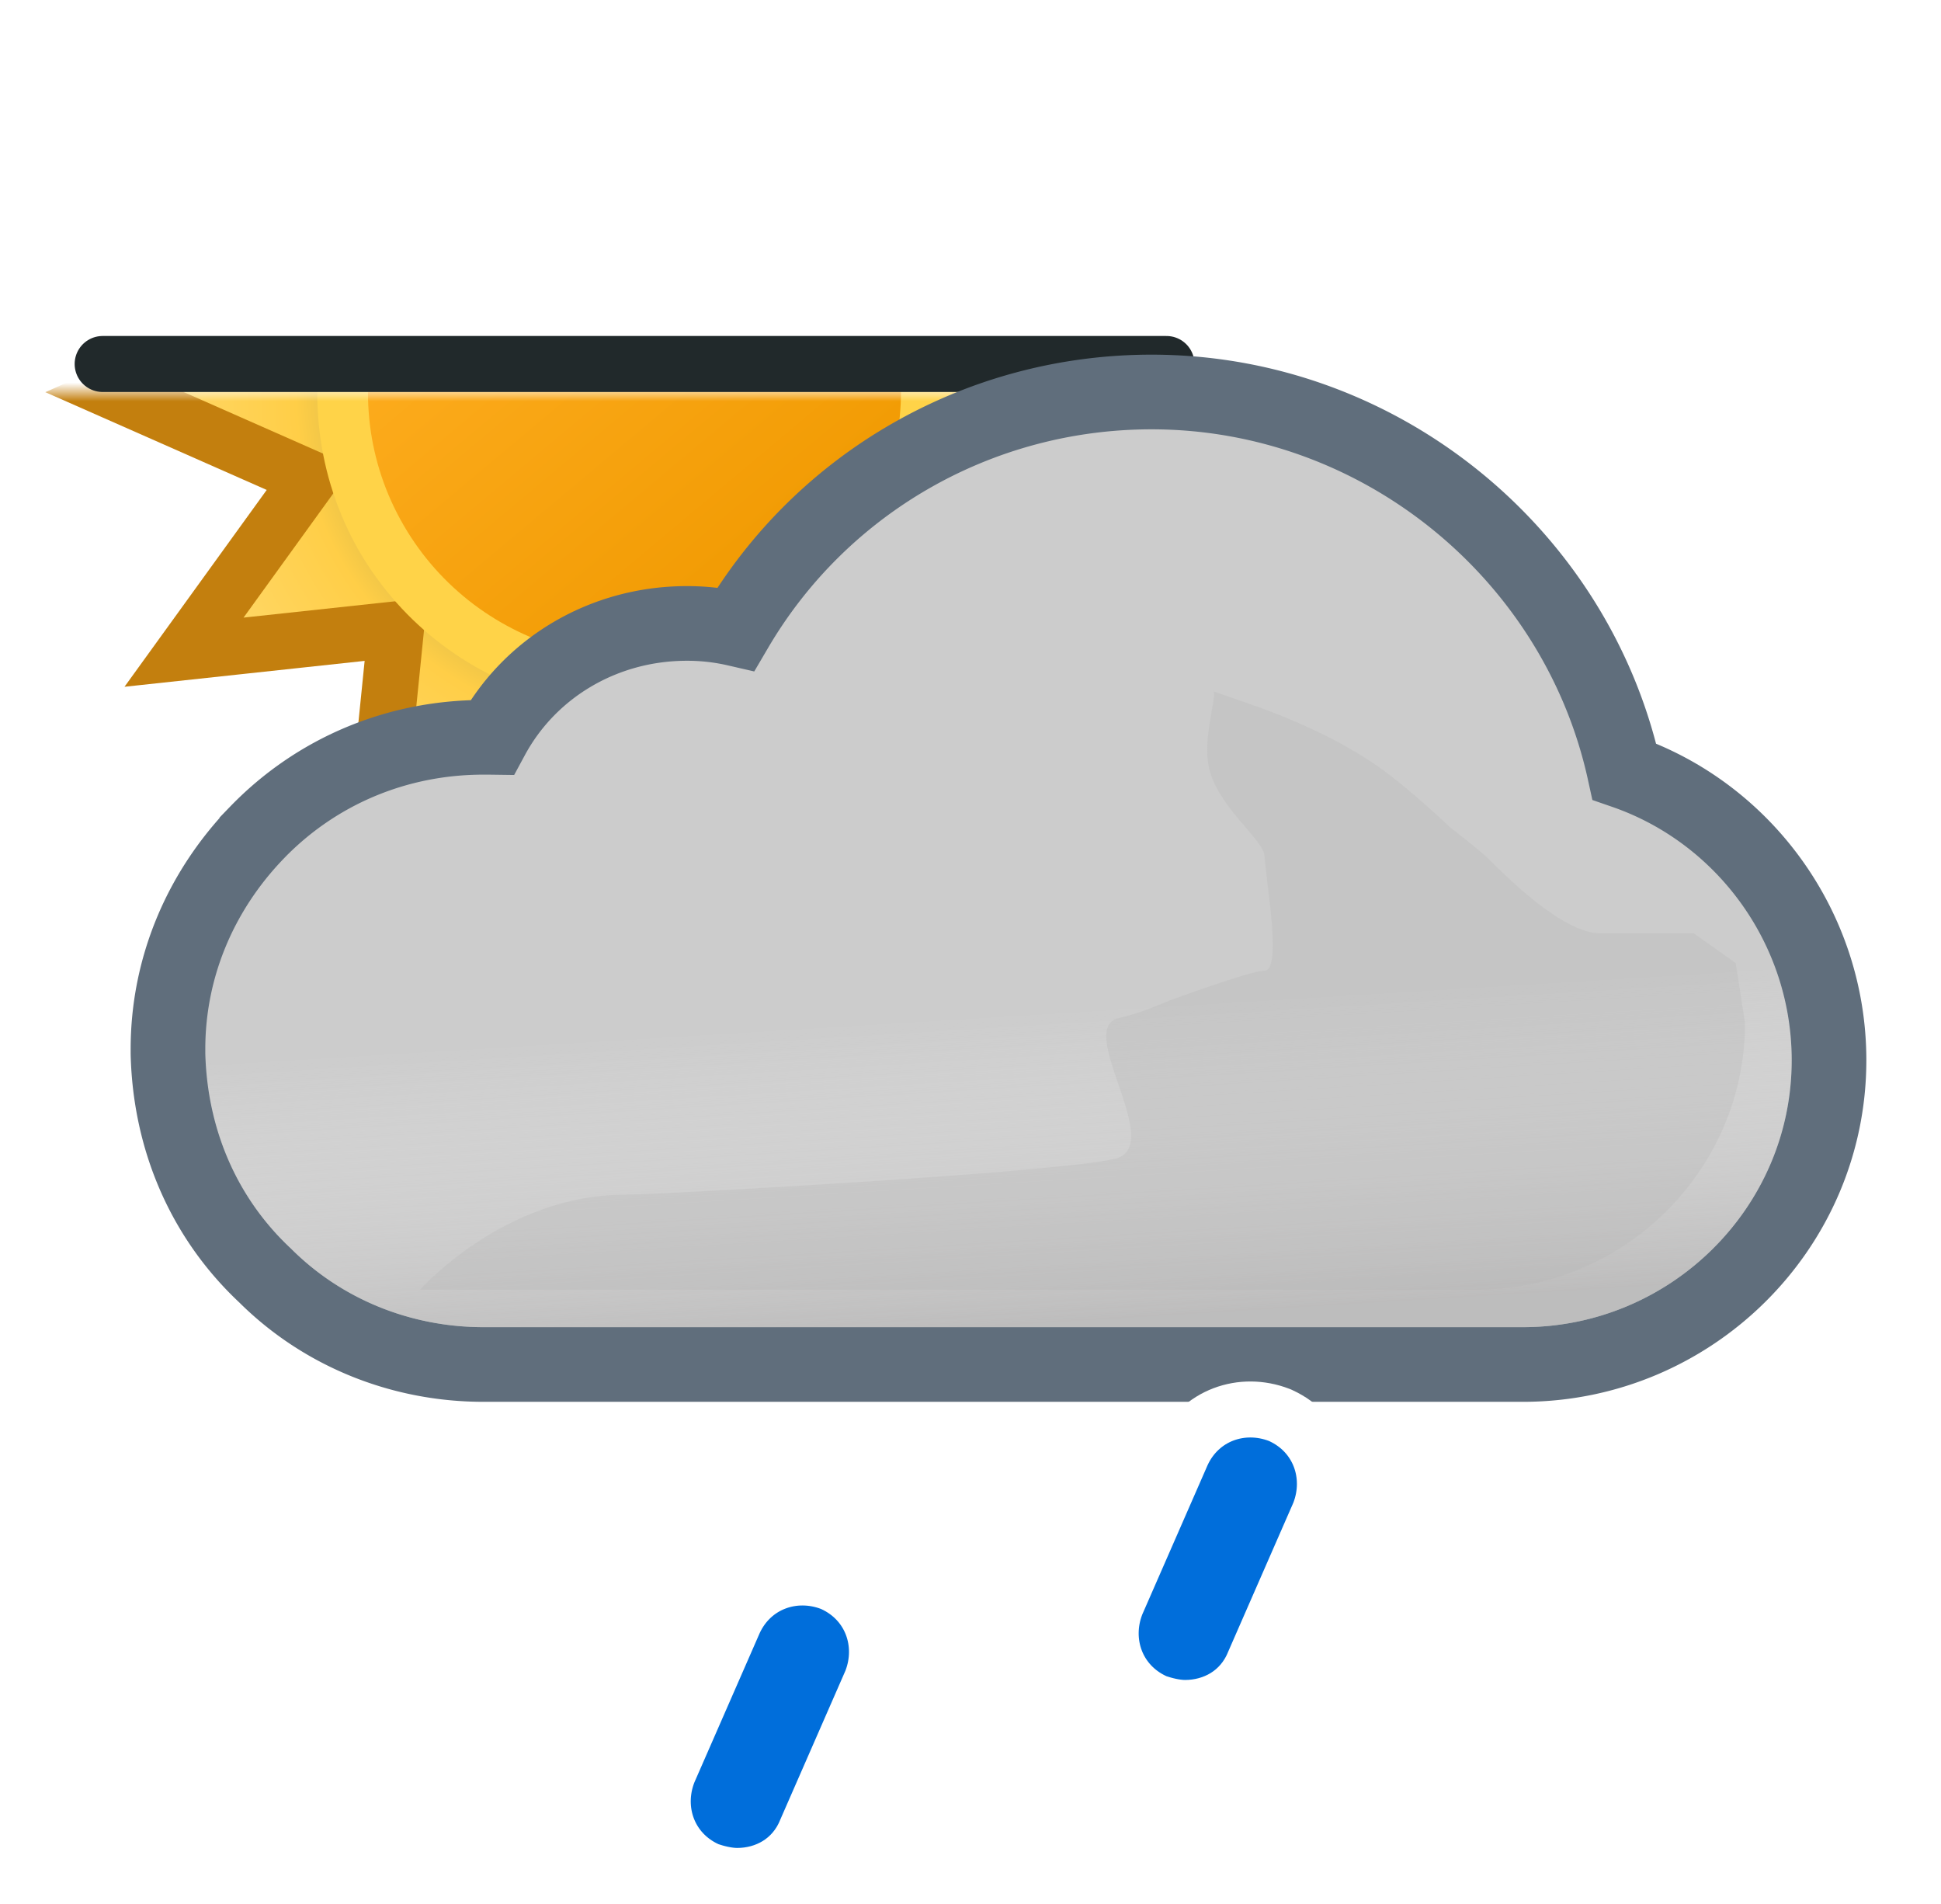 <svg xmlns="http://www.w3.org/2000/svg" width="104" height="102" fill="none" viewBox="0 0 104 102"><mask id="40m__a" style="mask-type:alpha" width="82" height="41" x="-4" y="21" maskUnits="userSpaceOnUse"><path fill="#C4C4C4" d="M-4 21h82v41H-4z"/></mask><g mask="url(#40m__a)"><path fill="url(#40m__40m__paint0_radial_1965_5035)" stroke="#C37F0E" stroke-width="3" d="M51.408 25.692L61.88 21l-10.472-4.624 6.664-9.316-11.356 1.224L47.872-3.14l-9.248 6.732L34-6.88 29.376 3.592 20.06-3.14l1.224 11.356L9.86 7.06l6.732 9.248L6.12 21l10.472 4.624L9.86 34.94l11.356-1.224L20.06 45.14l9.248-6.732L34 48.88l4.624-10.472 9.316 6.664-1.224-11.356 11.424 1.156-6.732-9.18z"/><path fill="#FFD348" d="M19.233 29.506c4.693 8.097 15.1 10.888 23.262 6.26 8.162-4.627 10.883-15.106 6.258-23.272-4.694-8.098-15.1-10.887-23.263-6.26-8.094 4.695-10.882 15.174-6.257 23.272z"/><path fill="url(#40m__40m__paint1_linear_1965_5035)" d="M21.624 28.136c3.943 6.798 12.713 9.178 19.512 5.235 6.798-3.944 9.177-12.714 5.234-19.512C42.427 7.06 33.657 4.68 26.86 8.624c-6.8 3.943-9.179 12.713-5.235 19.512z"/></g><path stroke="#21292B" stroke-linecap="round" stroke-width="3" d="M5.5 19.5h57"/><path fill="#CCC" stroke="#606E7C" stroke-width="4" d="M13.761 44.61v.002C10.716 47.768 9 51.859 9 56.2v.249c.113 4.593 1.91 8.804 5.211 11.89C17.296 71.411 21.499 73.1 25.9 73.1h55.7c8.986 0 16.4-7.277 16.4-16.3 0-7.07-4.532-13.238-10.966-15.465C84.477 29.691 73.953 21 61.7 21c-9.27 0-17.69 4.89-22.269 12.694A11.584 11.584 0 0036.8 33.4c-4.471 0-8.427 2.386-10.435 6.102-.144-.002-.284-.002-.42-.002H25.9c-4.633 0-8.955 1.814-12.139 5.11z"/><path fill="url(#40m__40m__paint2_linear_1965_5035)" fill-rule="evenodd" d="M85.3 42.9C83.4 31.6 73.4 23 61.7 23c-9.1 0-17.3 5.1-21.3 13.1-1.2-.5-2.4-.7-3.6-.7-4.2 0-7.8 2.5-9.2 6.2-.6-.1-1.1-.1-1.7-.1-4.1 0-7.9 1.6-10.7 4.5-2.7 2.8-4.2 6.4-4.2 10.2v.2c.1 4.1 1.7 7.8 4.6 10.5 2.7 2.7 6.4 4.2 10.3 4.2h55.7c7.9 0 14.4-6.4 14.4-14.3 0-6.6-4.5-12.3-10.7-13.9z" clip-rule="evenodd" style="mix-blend-mode:multiply" opacity=".6"/><g style="mix-blend-mode:multiply" filter="url(#40m__40m__filter0_f_1965_5035)" opacity=".3"><path fill="#B6B6B6" d="M33.5 64c1.787 0 24.848-1.272 26.48-2 2.23-.994-2.39-6.972 0-7.47 1.08-.224 2.667-.927 2.667-.927s4.352-1.602 5.103-1.602c.75 0 .374-2.964.14-4.81l-.14-1.32c0-.87-2.592-2.674-3-4.87-.284-1.527.424-3.585.276-3.968 0 0-.05-.029-.036-.032.014-.004.026.007.036.032.112.053.922.327.922.327 1.948.66 5.03 1.74 7.802 3.64 1.658 1.138 3.941 3.314 3.941 3.314s1.645 1.272 2.059 1.687c1 1 4 4 6 4h5L93 51.59l.5 3.21c0 7.9-6.5 14.3-14.4 14.3H22.5S27 64 33.5 64z"/></g><path fill="#006EDB" stroke="#fff" stroke-width="3" d="M37.871 100.162l.076.035.079.026c.341.114.927.277 1.474.277 1.515 0 3.018-.786 3.683-2.418l3.491-7.98.014-.032.012-.031c.764-1.987-.005-4.247-2.071-5.2l-.045-.021-.046-.018c-1.986-.764-4.246.005-5.2 2.071l-.006.014-.006.014-3.5 8-.014.03-.012.033c-.764 1.986.005 4.246 2.071 5.2zm24-9l.076.035.079.026c.341.114.927.277 1.474.277 1.515 0 3.018-.786 3.683-2.418l3.491-7.98.014-.032.012-.031c.764-1.987-.005-4.247-2.071-5.2l-.045-.021-.046-.018c-1.986-.764-4.246.005-5.2 2.071l-.006.014-.006.014-3.5 8-.014.03-.012.033c-.764 1.986.005 4.246 2.071 5.2z"/><defs><linearGradient id="40m__40m__paint1_linear_1965_5035" x1="24.817" x2="43.177" y1="10.057" y2="31.938" gradientUnits="userSpaceOnUse"><stop stop-color="#FFAF22"/><stop offset=".99" stop-color="#F09900"/></linearGradient><linearGradient id="40m__40m__paint2_linear_1965_5035" x1="51.5" x2="53.5" y1="38.5" y2="71.1" gradientUnits="userSpaceOnUse"><stop offset=".484" stop-color="#fff" stop-opacity="0"/><stop offset="1" stop-color="#B3B2B2"/></linearGradient><radialGradient id="40m__40m__paint0_radial_1965_5035" cx="0" cy="0" r="1" gradientTransform="translate(34 21) scale(27.88)" gradientUnits="userSpaceOnUse"><stop offset=".514" stop-color="#D6B849"/><stop offset=".652" stop-color="#FFCE47"/><stop offset="1" stop-color="#FFDB73"/></radialGradient><filter id="40m__40m__filter0_f_1965_5035" width="85" height="46.101" x="15.5" y="30" color-interpolation-filters="sRGB" filterUnits="userSpaceOnUse"><feFlood flood-opacity="0" result="BackgroundImageFix"/><feBlend in="SourceGraphic" in2="BackgroundImageFix" result="shape"/><feGaussianBlur result="effect1_foregroundBlur_1965_5035" stdDeviation="3.5"/></filter></defs></svg>